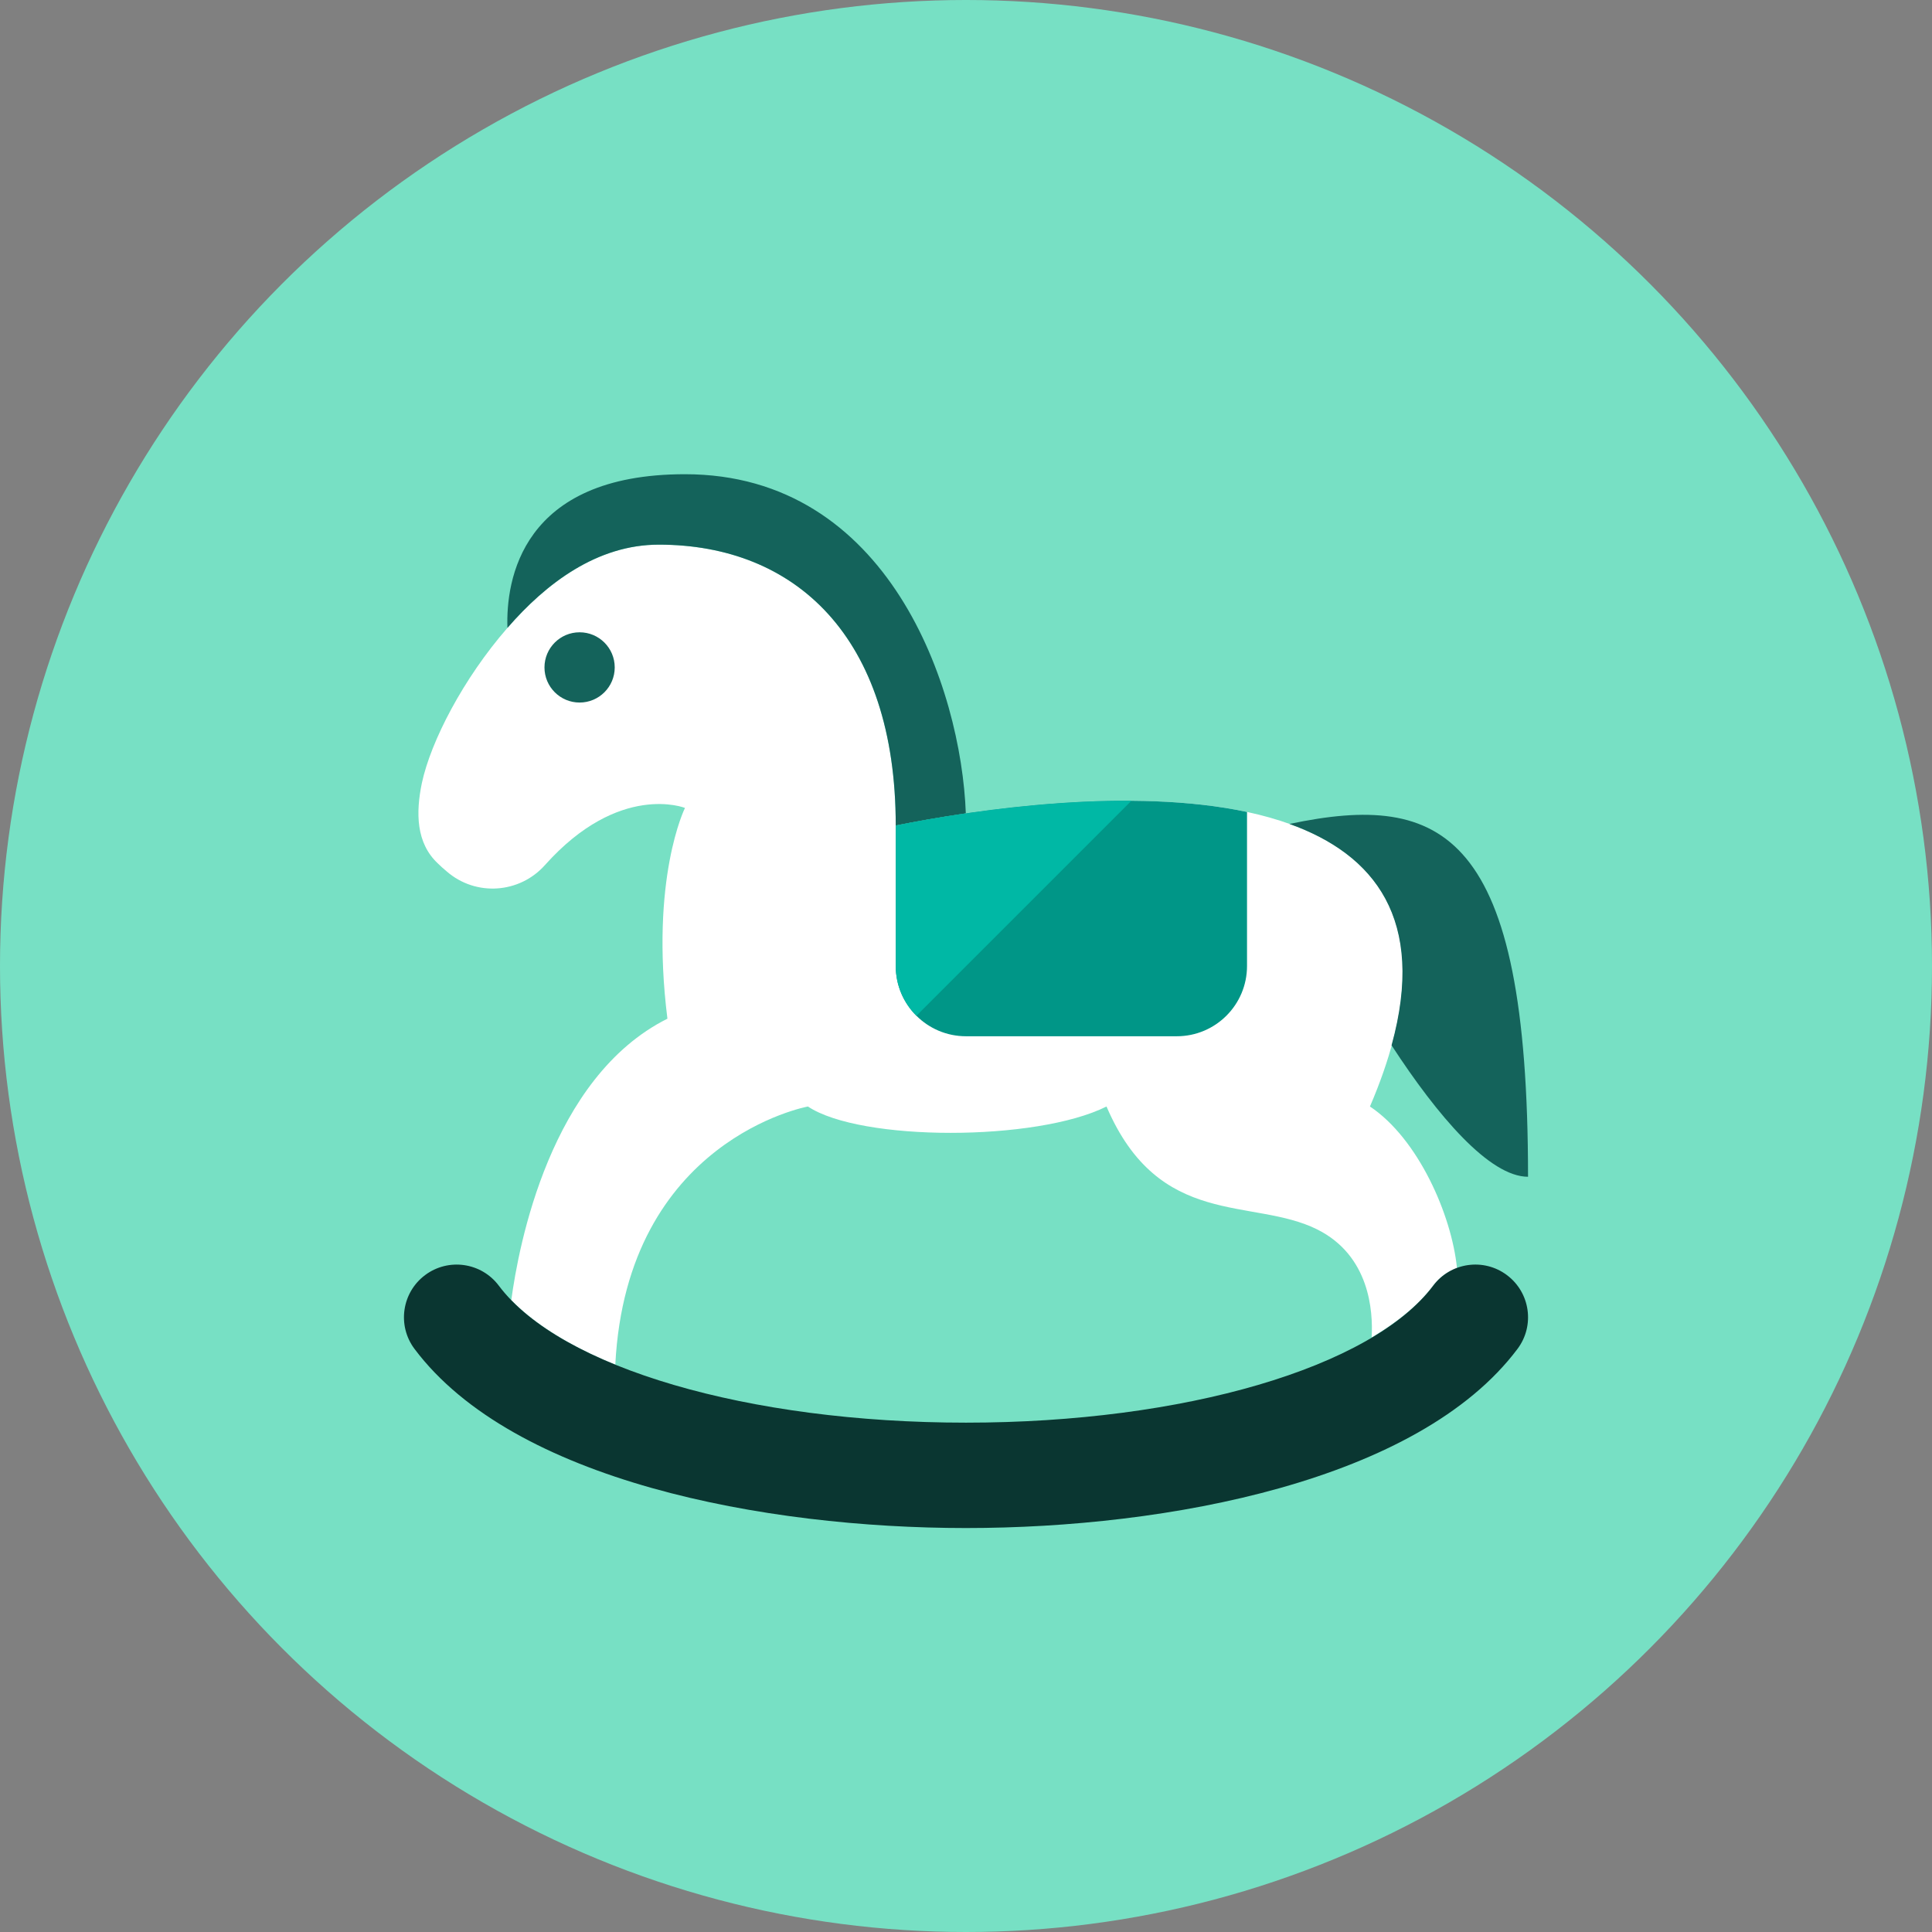 <?xml version="1.0" encoding="iso-8859-1"?>
<!-- Generator: Adobe Illustrator 17.1.0, SVG Export Plug-In . SVG Version: 6.00 Build 0)  -->
<!DOCTYPE svg PUBLIC "-//W3C//DTD SVG 1.0//EN" "http://www.w3.org/TR/2001/REC-SVG-20010904/DTD/svg10.dtd">
<svg version="1.0" xmlns="http://www.w3.org/2000/svg" xmlns:xlink="http://www.w3.org/1999/xlink" x="0px" y="0px" width="110px"
	 height="110px" viewBox="0 0 110 110" style="enable-background:new 0 0 110 110;" xml:space="preserve">
<rect x="0" y="0" width="110" height="110" fill="#808080" stroke="none"/>
<g id="Artboard" style="display:none;">
	
		<rect x="-1078.5" y="-58.5" style="display:inline;fill:#808080;stroke:#000000;stroke-miterlimit:10;" width="1365" height="351"/>
</g>
<g id="R-Multicolor" style="display:none;">
	<circle style="display:inline;fill:#FABC3D;" cx="55" cy="55" r="55"/>
	<g style="display:inline;">
		<g>
			<path style="fill:#FFFFFF;" d="M25.44,49.62c1.65,1.43,4.14,1.26,5.59-0.37C35.27,44.51,39,46,39,46s-2,4-1,12
				c-6.675,3.337-8.475,12.934-8.889,16.024c1.359,1.4,3.388,2.641,5.923,3.673C35.691,64.875,46,63,46,63c3,2,13,2,17,0
				c3,7,8.31,5.16,12,7c2.978,1.489,3.184,4.639,3.095,6.152c1.499-0.892,2.699-1.879,3.504-2.952
				c0.358-0.477,0.833-0.812,1.353-1.005C82.649,69.172,80.746,64.831,78,63c4.64-10.83-0.02-15.27-7-16.77
				c-5.01-1.07-11.2-0.62-16.01,0.08C53.5,46.53,52.14,46.77,51,47c0-10.76-5.737-15.99-13.49-15.99c-3.51,0-6.414,2.198-8.62,4.74
				c-2.51,2.88-4.36,6.45-4.87,8.83c-0.35,1.69-0.34,3.42,0.92,4.59C25.09,49.32,25.26,49.47,25.44,49.62z"/>
		</g>
		<g>
			<path style="fill:#84462D;" d="M54.99,46.31C53.5,46.53,52.14,46.77,51,47c0-10.76-5.737-15.99-13.49-15.99
				c-3.51,0-6.411,2.195-8.62,4.74C28.8,33.06,29.66,27,39,27C50.61,27,54.73,39.18,54.99,46.31z"/>
		</g>
		<g>
			<path style="fill:#84462D;" d="M73.417,46.912c4.824,1.728,7.791,5.421,5.814,12.602C81.861,63.556,84.813,67,87,67
				C87,47.313,82.153,45.07,73.417,46.912z"/>
		</g>
		<g>
			<path style="fill:#DF2C2C;" d="M71,46.23V55c0,2.209-1.791,4-4,4H55c-2.209,0-4-1.791-4-4v-8C55.84,46.03,64.44,44.83,71,46.23z"
				/>
		</g>
		<g>
			<circle style="fill:#9C6144;" cx="33" cy="38" r="2"/>
		</g>
		<g>
			<g>
				<path style="fill:#9C6144;" d="M55,87c-11.481,0-25.76-2.68-31.4-10.2c-0.994-1.325-0.725-3.206,0.601-4.2
					c1.324-0.994,3.205-0.726,4.2,0.6C31.899,77.865,42.588,81,55,81s23.101-3.135,26.6-7.8c0.995-1.326,2.877-1.594,4.2-0.6
					c1.325,0.994,1.595,2.875,0.601,4.2C80.759,84.32,66.481,87,55,87z"/>
			</g>
		</g>
		<g>
			<path style="fill:#9C6144;" d="M39,27c-9.34,0-10.2,6.06-10.11,8.75c2.209-2.545,5.11-4.74,8.62-4.74
				c6.796,0,12.041,4.02,13.233,12.258l3.205-3.205C52.095,33.695,47.608,27,39,27z"/>
		</g>
		<g>
			<path style="fill:#FA5655;" d="M51,47v8c0,1.107,0.451,2.109,1.178,2.833l12.241-12.241C59.425,45.559,54.325,46.333,51,47z"/>
		</g>
	</g>
</g>
<g id="Multicolor" style="display:none;">
	<g style="display:inline;">
		<g>
			<path style="fill:#FFFFFF;" d="M25.44,49.62c1.65,1.43,4.14,1.26,5.59-0.37C35.27,44.51,39,46,39,46s-2,4-1,12
				c-6.675,3.337-8.475,12.934-8.889,16.024c1.359,1.4,3.388,2.641,5.923,3.673C35.691,64.875,46,63,46,63c3,2,13,2,17,0
				c3,7,8.31,5.16,12,7c2.978,1.489,3.184,4.639,3.095,6.152c1.499-0.892,2.699-1.879,3.504-2.952
				c0.358-0.477,0.833-0.812,1.353-1.005C82.649,69.172,80.746,64.831,78,63c4.64-10.83-0.02-15.27-7-16.77
				c-5.01-1.07-11.2-0.62-16.01,0.08C53.5,46.53,52.14,46.77,51,47c0-10.76-5.737-15.99-13.49-15.99c-3.51,0-6.414,2.198-8.62,4.74
				c-2.51,2.88-4.36,6.45-4.87,8.83c-0.35,1.69-0.34,3.42,0.92,4.59C25.09,49.32,25.26,49.47,25.44,49.62z"/>
		</g>
		<g>
			<path style="fill:#84462D;" d="M54.99,46.31C53.5,46.53,52.14,46.77,51,47c0-10.76-5.737-15.99-13.49-15.99
				c-3.51,0-6.411,2.195-8.62,4.74C28.8,33.06,29.66,27,39,27C50.61,27,54.73,39.18,54.99,46.31z"/>
		</g>
		<g>
			<path style="fill:#84462D;" d="M73.417,46.912c4.824,1.728,7.791,5.421,5.814,12.602C81.861,63.556,84.813,67,87,67
				C87,47.313,82.153,45.07,73.417,46.912z"/>
		</g>
		<g>
			<path style="fill:#DF2C2C;" d="M71,46.23V55c0,2.209-1.791,4-4,4H55c-2.209,0-4-1.791-4-4v-8C55.84,46.03,64.44,44.83,71,46.23z"
				/>
		</g>
		<g>
			<circle style="fill:#9C6144;" cx="33" cy="38" r="2"/>
		</g>
		<g>
			<g>
				<path style="fill:#9C6144;" d="M55,87c-11.481,0-25.76-2.68-31.4-10.2c-0.994-1.325-0.725-3.206,0.601-4.2
					c1.324-0.994,3.205-0.726,4.2,0.6C31.899,77.865,42.588,81,55,81s23.101-3.135,26.6-7.8c0.995-1.326,2.877-1.594,4.2-0.6
					c1.325,0.994,1.595,2.875,0.601,4.2C80.759,84.32,66.481,87,55,87z"/>
			</g>
		</g>
		<g>
			<path style="fill:#9C6144;" d="M39,27c-9.34,0-10.2,6.06-10.11,8.75c2.209-2.545,5.11-4.74,8.62-4.74
				c6.796,0,12.041,4.02,13.233,12.258l3.205-3.205C52.095,33.695,47.608,27,39,27z"/>
		</g>
		<g>
			<path style="fill:#FA5655;" d="M51,47v8c0,1.107,0.451,2.109,1.178,2.833l12.241-12.241C59.425,45.559,54.325,46.333,51,47z"/>
		</g>
	</g>
</g>
<g id="Blue" style="display:none;">
	<g style="display:inline;">
		<g>
			<path style="fill:#FFFFFF;" d="M25.44,49.62c1.65,1.43,4.141,1.26,5.591-0.37C35.27,44.51,39,46,39,46s-2,4-1,12
				c-6.675,3.337-8.475,12.935-8.889,16.024c1.358,1.399,3.387,2.641,5.922,3.672C35.691,64.875,46,63,46,63c3,2,13,2,17,0
				c3,7,8.311,5.16,12,7c2.978,1.489,3.184,4.639,3.095,6.151c1.499-0.891,2.7-1.878,3.505-2.951
				c0.357-0.477,0.832-0.812,1.354-1.006C82.649,69.172,80.746,64.831,78,63c4.641-10.83-0.02-15.271-7-16.771
				c-5.01-1.069-11.2-0.619-16.01,0.08C53.5,46.53,52.141,46.771,51,47c0-10.76-5.737-15.99-13.49-15.99
				c-3.51,0-6.414,2.198-8.619,4.74c-2.511,2.88-4.36,6.45-4.871,8.83c-0.35,1.69-0.34,3.42,0.92,4.59
				C25.09,49.32,25.26,49.47,25.44,49.62z"/>
		</g>
		<g>
			<path style="fill:#0F6175;" d="M54.99,46.31C53.5,46.53,52.141,46.771,51,47c0-10.76-5.737-15.99-13.49-15.99
				c-3.51,0-6.411,2.195-8.619,4.74C28.8,33.06,29.66,27,39,27C50.609,27,54.73,39.18,54.99,46.31z"/>
		</g>
		<g>
			<path style="fill:#0F6175;" d="M73.417,46.912c4.825,1.727,7.792,5.421,5.813,12.602C81.861,63.556,84.812,67,87,67
				C87,47.313,82.152,45.07,73.417,46.912z"/>
		</g>
		<g>
			<path style="fill:#0081A1;" d="M71,46.229V55c0,2.209-1.791,4-4,4H55c-2.209,0-4-1.791-4-4v-8
				C55.84,46.03,64.439,44.83,71,46.229z"/>
		</g>
		<g>
			<circle style="fill:#0F6175;" cx="33" cy="38" r="2"/>
		</g>
		<g>
			<g>
				<path style="fill:#0C333D;" d="M55,87c-11.482,0-25.76-2.68-31.4-10.2c-0.994-1.325-0.725-3.205,0.6-4.199
					c1.324-0.994,3.205-0.727,4.201,0.6C31.898,77.865,42.588,81,55,81c12.41,0,23.1-3.135,26.6-7.8
					c0.994-1.326,2.877-1.594,4.199-0.6c1.326,0.994,1.596,2.874,0.602,4.199C80.76,84.32,66.48,87,55,87z"/>
			</g>
		</g>
		<g>
			<path style="fill:#009FC7;" d="M51,47v8c0,1.107,0.451,2.109,1.178,2.833l12.24-12.24C59.425,45.559,54.325,46.333,51,47z"/>
		</g>
	</g>
</g>
<g id="R-Blue" style="display:none;">
	<circle style="display:inline;fill:#81D2EB;" cx="55" cy="55" r="55"/>
	<g style="display:inline;">
		<g>
			<path style="fill:#FFFFFF;" d="M25.439,49.62c1.65,1.43,4.141,1.26,5.591-0.37C35.27,44.51,39,46,39,46s-2,4-1,12
				c-6.675,3.337-8.475,12.935-8.889,16.024c1.358,1.399,3.387,2.641,5.922,3.672C35.691,64.875,46,63,46,63c3,2,13,2,17,0
				c3,7,8.311,5.16,12,7c2.978,1.489,3.184,4.639,3.095,6.151c1.499-0.891,2.7-1.878,3.505-2.951
				c0.357-0.477,0.832-0.812,1.354-1.006C82.649,69.172,80.746,64.831,78,63c4.641-10.83-0.02-15.271-7-16.771
				c-5.01-1.069-11.2-0.619-16.01,0.08C53.5,46.53,52.141,46.771,51,47c0-10.76-5.737-15.99-13.49-15.99
				c-3.51,0-6.414,2.198-8.619,4.74c-2.511,2.88-4.36,6.45-4.871,8.83c-0.35,1.69-0.34,3.42,0.92,4.59
				C25.09,49.32,25.26,49.47,25.439,49.62z"/>
		</g>
		<g>
			<path style="fill:#0F6175;" d="M54.99,46.31C53.5,46.53,52.141,46.771,51,47c0-10.76-5.737-15.99-13.49-15.99
				c-3.51,0-6.411,2.195-8.619,4.74C28.8,33.06,29.66,27,39,27C50.609,27,54.73,39.18,54.99,46.31z"/>
		</g>
		<g>
			<path style="fill:#0F6175;" d="M73.417,46.912c4.825,1.727,7.792,5.421,5.813,12.602C81.861,63.556,84.812,67,87,67
				C87,47.313,82.152,45.07,73.417,46.912z"/>
		</g>
		<g>
			<path style="fill:#0081A1;" d="M71,46.229V55c0,2.209-1.791,4-4,4H55c-2.209,0-4-1.791-4-4v-8
				C55.84,46.03,64.439,44.83,71,46.229z"/>
		</g>
		<g>
			<circle style="fill:#0F6175;" cx="33" cy="38" r="2"/>
		</g>
		<g>
			<g>
				<path style="fill:#0C333D;" d="M55,87c-11.482,0-25.76-2.68-31.4-10.2c-0.994-1.325-0.725-3.205,0.6-4.199
					c1.324-0.994,3.205-0.727,4.201,0.6C31.898,77.865,42.588,81,55,81c12.41,0,23.1-3.135,26.6-7.8
					c0.994-1.326,2.877-1.594,4.199-0.6c1.326,0.994,1.596,2.874,0.602,4.199C80.76,84.32,66.48,87,55,87z"/>
			</g>
		</g>
		<g>
			<path style="fill:#009FC7;" d="M51,47v8c0,1.107,0.451,2.109,1.178,2.833l12.24-12.24C59.425,45.559,54.325,46.333,51,47z"/>
		</g>
	</g>
</g>
<g id="Green" style="display:none;">
	<g style="display:inline;">
		<g>
			<path style="fill:#FFFFFF;" d="M25.44,49.62c1.65,1.43,4.141,1.26,5.591-0.37C35.27,44.51,39,46,39,46s-2,4-1,12
				c-6.675,3.337-8.475,12.935-8.889,16.024c1.358,1.399,3.387,2.641,5.922,3.672C35.691,64.875,46,63,46,63c3,2,13,2,17,0
				c3,7,8.311,5.16,12,7c2.978,1.489,3.184,4.639,3.095,6.151c1.499-0.891,2.7-1.878,3.505-2.951
				c0.357-0.477,0.832-0.812,1.354-1.006C82.649,69.172,80.746,64.831,78,63c4.641-10.83-0.02-15.271-7-16.771
				c-5.01-1.069-11.2-0.619-16.01,0.08C53.5,46.53,52.141,46.771,51,47c0-10.76-5.737-15.99-13.49-15.99
				c-3.51,0-6.414,2.198-8.619,4.74c-2.511,2.88-4.36,6.45-4.871,8.83c-0.35,1.69-0.34,3.42,0.92,4.59
				C25.09,49.32,25.26,49.47,25.44,49.62z"/>
		</g>
		<g>
			<path style="fill:#14635B;" d="M54.99,46.31C53.5,46.53,52.141,46.771,51,47c0-10.76-5.737-15.99-13.49-15.99
				c-3.51,0-6.411,2.195-8.619,4.74C28.8,33.06,29.66,27,39,27C50.609,27,54.73,39.18,54.99,46.31z"/>
		</g>
		<g>
			<path style="fill:#14635B;" d="M73.417,46.912c4.825,1.727,7.792,5.421,5.813,12.602C81.861,63.556,84.812,67,87,67
				C87,47.313,82.152,45.07,73.417,46.912z"/>
		</g>
		<g>
			<path style="fill:#009687;" d="M71,46.229V55c0,2.209-1.791,4-4,4H55c-2.209,0-4-1.791-4-4v-8
				C55.84,46.03,64.439,44.83,71,46.229z"/>
		</g>
		<g>
			<circle style="fill:#14635B;" cx="33" cy="38" r="2"/>
		</g>
		<g>
			<g>
				<path style="fill:#0A3631;" d="M55,87c-11.482,0-25.76-2.68-31.4-10.2c-0.994-1.325-0.725-3.205,0.6-4.199
					c1.324-0.994,3.205-0.727,4.201,0.6C31.898,77.865,42.588,81,55,81c12.41,0,23.1-3.135,26.6-7.8
					c0.994-1.326,2.877-1.594,4.199-0.6c1.326,0.994,1.596,2.874,0.602,4.199C80.76,84.32,66.48,87,55,87z"/>
			</g>
		</g>
		<g>
			<path style="fill:#00B8A5;" d="M51,47v8c0,1.107,0.451,2.109,1.178,2.833l12.24-12.24C59.425,45.559,54.325,46.333,51,47z"/>
		</g>
	</g>
</g>
<g id="R-Green">
	<circle style="fill:#77E0C4;" cx="55" cy="55" r="55"/>
	<g>
		<g>
			<path style="fill:#FFFFFF;" d="M25.44,49.62c1.65,1.43,4.141,1.26,5.591-0.37C35.27,44.51,39,46,39,46s-2,4-1,12
				c-6.675,3.337-8.475,12.935-8.889,16.024c1.358,1.399,3.387,2.641,5.922,3.672C35.691,64.875,46,63,46,63c3,2,13,2,17,0
				c3,7,8.311,5.16,12,7c2.978,1.489,3.184,4.639,3.095,6.151c1.499-0.891,2.7-1.878,3.505-2.951
				c0.357-0.477,0.832-0.812,1.354-1.006C82.649,69.172,80.746,64.831,78,63c4.641-10.83-0.02-15.271-7-16.771
				c-5.01-1.069-11.2-0.619-16.01,0.08C53.5,46.53,52.141,46.771,51,47c0-10.76-5.737-15.99-13.49-15.99
				c-3.51,0-6.414,2.198-8.619,4.74c-2.511,2.88-4.36,6.45-4.871,8.83c-0.35,1.69-0.34,3.42,0.92,4.59
				C25.09,49.32,25.26,49.47,25.44,49.62z"/>
		</g>
		<g>
			<path style="fill:#14635B;" d="M54.99,46.31C53.5,46.53,52.141,46.771,51,47c0-10.76-5.737-15.99-13.49-15.99
				c-3.51,0-6.411,2.195-8.619,4.74C28.8,33.06,29.66,27,39,27C50.609,27,54.73,39.18,54.99,46.31z"/>
		</g>
		<g>
			<path style="fill:#14635B;" d="M73.417,46.912c4.825,1.728,7.792,5.421,5.813,12.603C81.861,63.556,84.812,67,87,67
				C87,47.313,82.152,45.07,73.417,46.912z"/>
		</g>
		<g>
			<path style="fill:#009687;" d="M71,46.229V55c0,2.209-1.791,4-4,4H55c-2.209,0-4-1.791-4-4v-8
				C55.84,46.03,64.439,44.83,71,46.229z"/>
		</g>
		<g>
			<circle style="fill:#14635B;" cx="33" cy="38" r="2"/>
		</g>
		<g>
			<g>
				<path style="fill:#0A3631;" d="M55,87c-11.482,0-25.76-2.68-31.4-10.2c-0.994-1.325-0.725-3.205,0.6-4.199
					c1.324-0.994,3.205-0.727,4.201,0.6C31.898,77.865,42.588,81,55,81c12.41,0,23.1-3.135,26.6-7.8
					c0.994-1.326,2.877-1.594,4.199-0.6c1.326,0.994,1.596,2.874,0.602,4.199C80.76,84.32,66.48,87,55,87z"/>
			</g>
		</g>
		<g>
			<path style="fill:#00B8A5;" d="M51,47v8c0,1.107,0.451,2.109,1.178,2.833l12.24-12.24C59.425,45.559,54.325,46.333,51,47z"/>
		</g>
	</g>
</g>
<g id="Red" style="display:none;">
	<g style="display:inline;">
		<g>
			<path style="fill:#FFFFFF;" d="M25.439,49.62c1.65,1.43,4.141,1.26,5.591-0.37C35.269,44.51,39,46,39,46s-2,4-1,12
				c-6.675,3.337-8.475,12.935-8.889,16.024c1.358,1.399,3.387,2.641,5.922,3.672C35.691,64.875,46,63,46,63c3,2,13,2,17,0
				c3,7,8.31,5.16,12,7c2.978,1.489,3.184,4.639,3.095,6.151c1.499-0.891,2.7-1.878,3.505-2.951
				c0.357-0.477,0.832-0.811,1.354-1.006C82.649,69.172,80.746,64.831,78,63c4.641-10.83-0.02-15.271-7-16.771
				c-5.01-1.069-11.2-0.619-16.01,0.08C53.5,46.53,52.141,46.771,51,47c0-10.76-5.737-15.99-13.49-15.99
				c-3.51,0-6.414,2.198-8.619,4.74c-2.511,2.88-4.36,6.45-4.871,8.83c-0.35,1.69-0.34,3.42,0.92,4.59
				C25.09,49.32,25.26,49.47,25.439,49.62z"/>
		</g>
		<g>
			<path style="fill:#7D261E;" d="M54.99,46.31C53.5,46.53,52.141,46.771,51,47c0-10.76-5.737-15.99-13.49-15.99
				c-3.51,0-6.411,2.195-8.619,4.74C28.8,33.06,29.66,27,39,27C50.609,27,54.73,39.18,54.99,46.31z"/>
		</g>
		<g>
			<path style="fill:#7D261E;" d="M73.417,46.912c4.825,1.728,7.792,5.421,5.813,12.603C81.861,63.556,84.812,67,87,67
				C87,47.314,82.152,45.07,73.417,46.912z"/>
		</g>
		<g>
			<path style="fill:#C23023;" d="M71,46.229V55c0,2.209-1.791,4-4,4H55c-2.209,0-4-1.791-4-4v-8
				C55.84,46.03,64.439,44.83,71,46.229z"/>
		</g>
		<g>
			<circle style="fill:#7D261E;" cx="33" cy="38" r="2"/>
		</g>
		<g>
			<g>
				<path style="fill:#4A1410;" d="M55,87c-11.482,0-25.76-2.68-31.4-10.2c-0.994-1.325-0.725-3.205,0.6-4.199
					c1.324-0.994,3.205-0.727,4.201,0.6C31.898,77.865,42.588,81,55,81c12.41,0,23.1-3.135,26.6-7.8
					c0.994-1.326,2.877-1.594,4.199-0.6c1.326,0.994,1.596,2.874,0.602,4.199C80.76,84.32,66.48,87,55,87z"/>
			</g>
		</g>
		<g>
			<path style="fill:#E54B44;" d="M51,47v8c0,1.107,0.451,2.109,1.178,2.833l12.24-12.24C59.425,45.559,54.325,46.333,51,47z"/>
		</g>
	</g>
</g>
<g id="R-Red" style="display:none;">
	<circle style="display:inline;fill:#FABBAF;" cx="55" cy="55" r="55"/>
	<g style="display:inline;">
		<g>
			<path style="fill:#FFFFFF;" d="M25.439,49.62c1.65,1.43,4.141,1.26,5.591-0.37C35.269,44.51,39,46,39,46s-2,4-1,12
				c-6.675,3.337-8.475,12.935-8.889,16.024c1.358,1.399,3.387,2.641,5.922,3.672C35.691,64.875,46,63,46,63c3,2,13,2,17,0
				c3,7,8.31,5.16,12,7c2.978,1.489,3.184,4.639,3.095,6.151c1.499-0.891,2.7-1.878,3.505-2.951
				c0.357-0.477,0.832-0.811,1.354-1.006C82.649,69.172,80.746,64.831,78,63c4.641-10.83-0.02-15.271-7-16.771
				c-5.01-1.069-11.2-0.619-16.01,0.08C53.5,46.53,52.141,46.771,51,47c0-10.76-5.737-15.99-13.49-15.99
				c-3.51,0-6.414,2.198-8.619,4.74c-2.511,2.88-4.36,6.45-4.871,8.83c-0.35,1.69-0.34,3.42,0.92,4.59
				C25.09,49.32,25.26,49.47,25.439,49.62z"/>
		</g>
		<g>
			<path style="fill:#7D261E;" d="M54.99,46.31C53.5,46.53,52.141,46.771,51,47c0-10.76-5.737-15.99-13.49-15.99
				c-3.51,0-6.411,2.195-8.619,4.74C28.8,33.06,29.66,27,39,27C50.609,27,54.73,39.18,54.99,46.31z"/>
		</g>
		<g>
			<path style="fill:#7D261E;" d="M73.417,46.912c4.825,1.728,7.792,5.421,5.813,12.603C81.861,63.556,84.812,67,87,67
				C87,47.314,82.152,45.07,73.417,46.912z"/>
		</g>
		<g>
			<path style="fill:#C23023;" d="M71,46.229V55c0,2.209-1.791,4-4,4H55c-2.209,0-4-1.791-4-4v-8
				C55.84,46.03,64.439,44.83,71,46.229z"/>
		</g>
		<g>
			<circle style="fill:#7D261E;" cx="33" cy="38" r="2"/>
		</g>
		<g>
			<g>
				<path style="fill:#4A1410;" d="M55,87c-11.482,0-25.76-2.68-31.4-10.2c-0.994-1.325-0.725-3.205,0.6-4.199
					c1.324-0.994,3.205-0.727,4.201,0.6C31.898,77.865,42.588,81,55,81c12.41,0,23.1-3.135,26.6-7.8
					c0.994-1.326,2.877-1.594,4.199-0.6c1.326,0.994,1.596,2.874,0.602,4.199C80.76,84.32,66.48,87,55,87z"/>
			</g>
		</g>
		<g>
			<path style="fill:#E54B44;" d="M51,47v8c0,1.107,0.451,2.109,1.178,2.833l12.24-12.24C59.425,45.559,54.325,46.333,51,47z"/>
		</g>
	</g>
</g>
<g id="Yellow" style="display:none;">
	<g style="display:inline;">
		<g>
			<path style="fill:#FFFFFF;" d="M25.439,49.62c1.65,1.43,4.141,1.26,5.591-0.37C35.27,44.51,39,46,39,46s-2,4-1,12
				c-6.675,3.337-8.475,12.935-8.889,16.024c1.358,1.399,3.387,2.641,5.922,3.672C35.691,64.875,46,63,46,63c3,2,13,2,17,0
				c3,7,8.311,5.16,12,7c2.978,1.489,3.184,4.639,3.095,6.151c1.499-0.891,2.7-1.878,3.505-2.951
				c0.357-0.477,0.832-0.812,1.354-1.006C82.649,69.172,80.746,64.831,78,63c4.641-10.83-0.02-15.271-7-16.771
				c-5.01-1.069-11.2-0.619-16.01,0.08C53.5,46.53,52.141,46.771,51,47c0-10.76-5.737-15.99-13.49-15.99
				c-3.51,0-6.414,2.198-8.619,4.74c-2.511,2.88-4.36,6.45-4.871,8.83c-0.35,1.69-0.34,3.42,0.92,4.59
				C25.09,49.32,25.26,49.47,25.439,49.62z"/>
		</g>
		<g>
			<path style="fill:#66510D;" d="M54.99,46.31C53.5,46.53,52.141,46.771,51,47c0-10.76-5.737-15.99-13.49-15.99
				c-3.51,0-6.411,2.195-8.619,4.74C28.8,33.06,29.66,27,39,27C50.609,27,54.73,39.18,54.99,46.31z"/>
		</g>
		<g>
			<path style="fill:#66510D;" d="M73.417,46.912c4.825,1.727,7.792,5.421,5.813,12.602C81.861,63.556,84.812,67,87,67
				C87,47.313,82.152,45.07,73.417,46.912z"/>
		</g>
		<g>
			<path style="fill:#E07000;" d="M71,46.229V55c0,2.209-1.791,4-4,4H55c-2.209,0-4-1.791-4-4v-8
				C55.84,46.03,64.439,44.83,71,46.229z"/>
		</g>
		<g>
			<circle style="fill:#66510D;" cx="33" cy="38" r="2"/>
		</g>
		<g>
			<g>
				<path style="fill:#3D320C;" d="M55,87c-11.482,0-25.76-2.68-31.4-10.2c-0.994-1.325-0.725-3.205,0.6-4.199
					c1.324-0.994,3.205-0.727,4.201,0.6C31.898,77.865,42.588,81,55,81c12.41,0,23.1-3.135,26.6-7.8
					c0.994-1.326,2.877-1.594,4.199-0.6c1.326,0.994,1.596,2.874,0.602,4.199C80.76,84.32,66.48,87,55,87z"/>
			</g>
		</g>
		<g>
			<path style="fill:#FA9200;" d="M51,47v8c0,1.107,0.451,2.109,1.178,2.833l12.24-12.24C59.425,45.559,54.325,46.333,51,47z"/>
		</g>
	</g>
</g>
<g id="R-Yellow" style="display:none;">
	<circle style="display:inline;fill:#FFD75E;" cx="55" cy="55" r="55"/>
	<g style="display:inline;">
		<g>
			<path style="fill:#FFFFFF;" d="M25.44,49.62c1.65,1.43,4.141,1.26,5.591-0.37C35.27,44.51,39,46,39,46s-2,4-1,12
				c-6.675,3.337-8.475,12.935-8.889,16.024c1.358,1.399,3.387,2.641,5.922,3.672C35.691,64.875,46,63,46,63c3,2,13,2,17,0
				c3,7,8.311,5.16,12,7c2.978,1.489,3.184,4.639,3.095,6.151c1.499-0.891,2.7-1.878,3.505-2.951
				c0.357-0.477,0.832-0.812,1.354-1.006C82.649,69.172,80.746,64.831,78,63c4.641-10.83-0.02-15.271-7-16.771
				c-5.01-1.069-11.2-0.619-16.01,0.08C53.5,46.53,52.141,46.771,51,47c0-10.76-5.737-15.99-13.49-15.99
				c-3.51,0-6.414,2.198-8.619,4.74c-2.511,2.88-4.36,6.45-4.871,8.83c-0.35,1.69-0.34,3.42,0.92,4.59
				C25.09,49.32,25.26,49.47,25.44,49.62z"/>
		</g>
		<g>
			<path style="fill:#66510D;" d="M54.99,46.31C53.5,46.53,52.141,46.771,51,47c0-10.76-5.737-15.99-13.49-15.99
				c-3.51,0-6.411,2.195-8.619,4.74C28.8,33.06,29.66,27,39,27C50.609,27,54.73,39.18,54.99,46.31z"/>
		</g>
		<g>
			<path style="fill:#66510D;" d="M73.417,46.912c4.825,1.728,7.792,5.421,5.813,12.603C81.861,63.556,84.812,67,87,67
				C87,47.313,82.152,45.07,73.417,46.912z"/>
		</g>
		<g>
			<path style="fill:#E07000;" d="M71,46.229V55c0,2.209-1.791,4-4,4H55c-2.209,0-4-1.791-4-4v-8
				C55.84,46.03,64.439,44.83,71,46.229z"/>
		</g>
		<g>
			<circle style="fill:#66510D;" cx="33" cy="38" r="2"/>
		</g>
		<g>
			<g>
				<path style="fill:#3D320C;" d="M55,87c-11.482,0-25.76-2.68-31.4-10.2c-0.994-1.325-0.725-3.205,0.6-4.199
					c1.324-0.994,3.205-0.727,4.201,0.6C31.898,77.865,42.588,81,55,81c12.41,0,23.1-3.135,26.6-7.8
					c0.994-1.326,2.877-1.594,4.199-0.6c1.326,0.994,1.596,2.874,0.602,4.199C80.76,84.32,66.48,87,55,87z"/>
			</g>
		</g>
		<g>
			<path style="fill:#FA9200;" d="M51,47v8c0,1.107,0.451,2.109,1.178,2.833l12.24-12.24C59.425,45.559,54.325,46.333,51,47z"/>
		</g>
	</g>
</g>
</svg>
